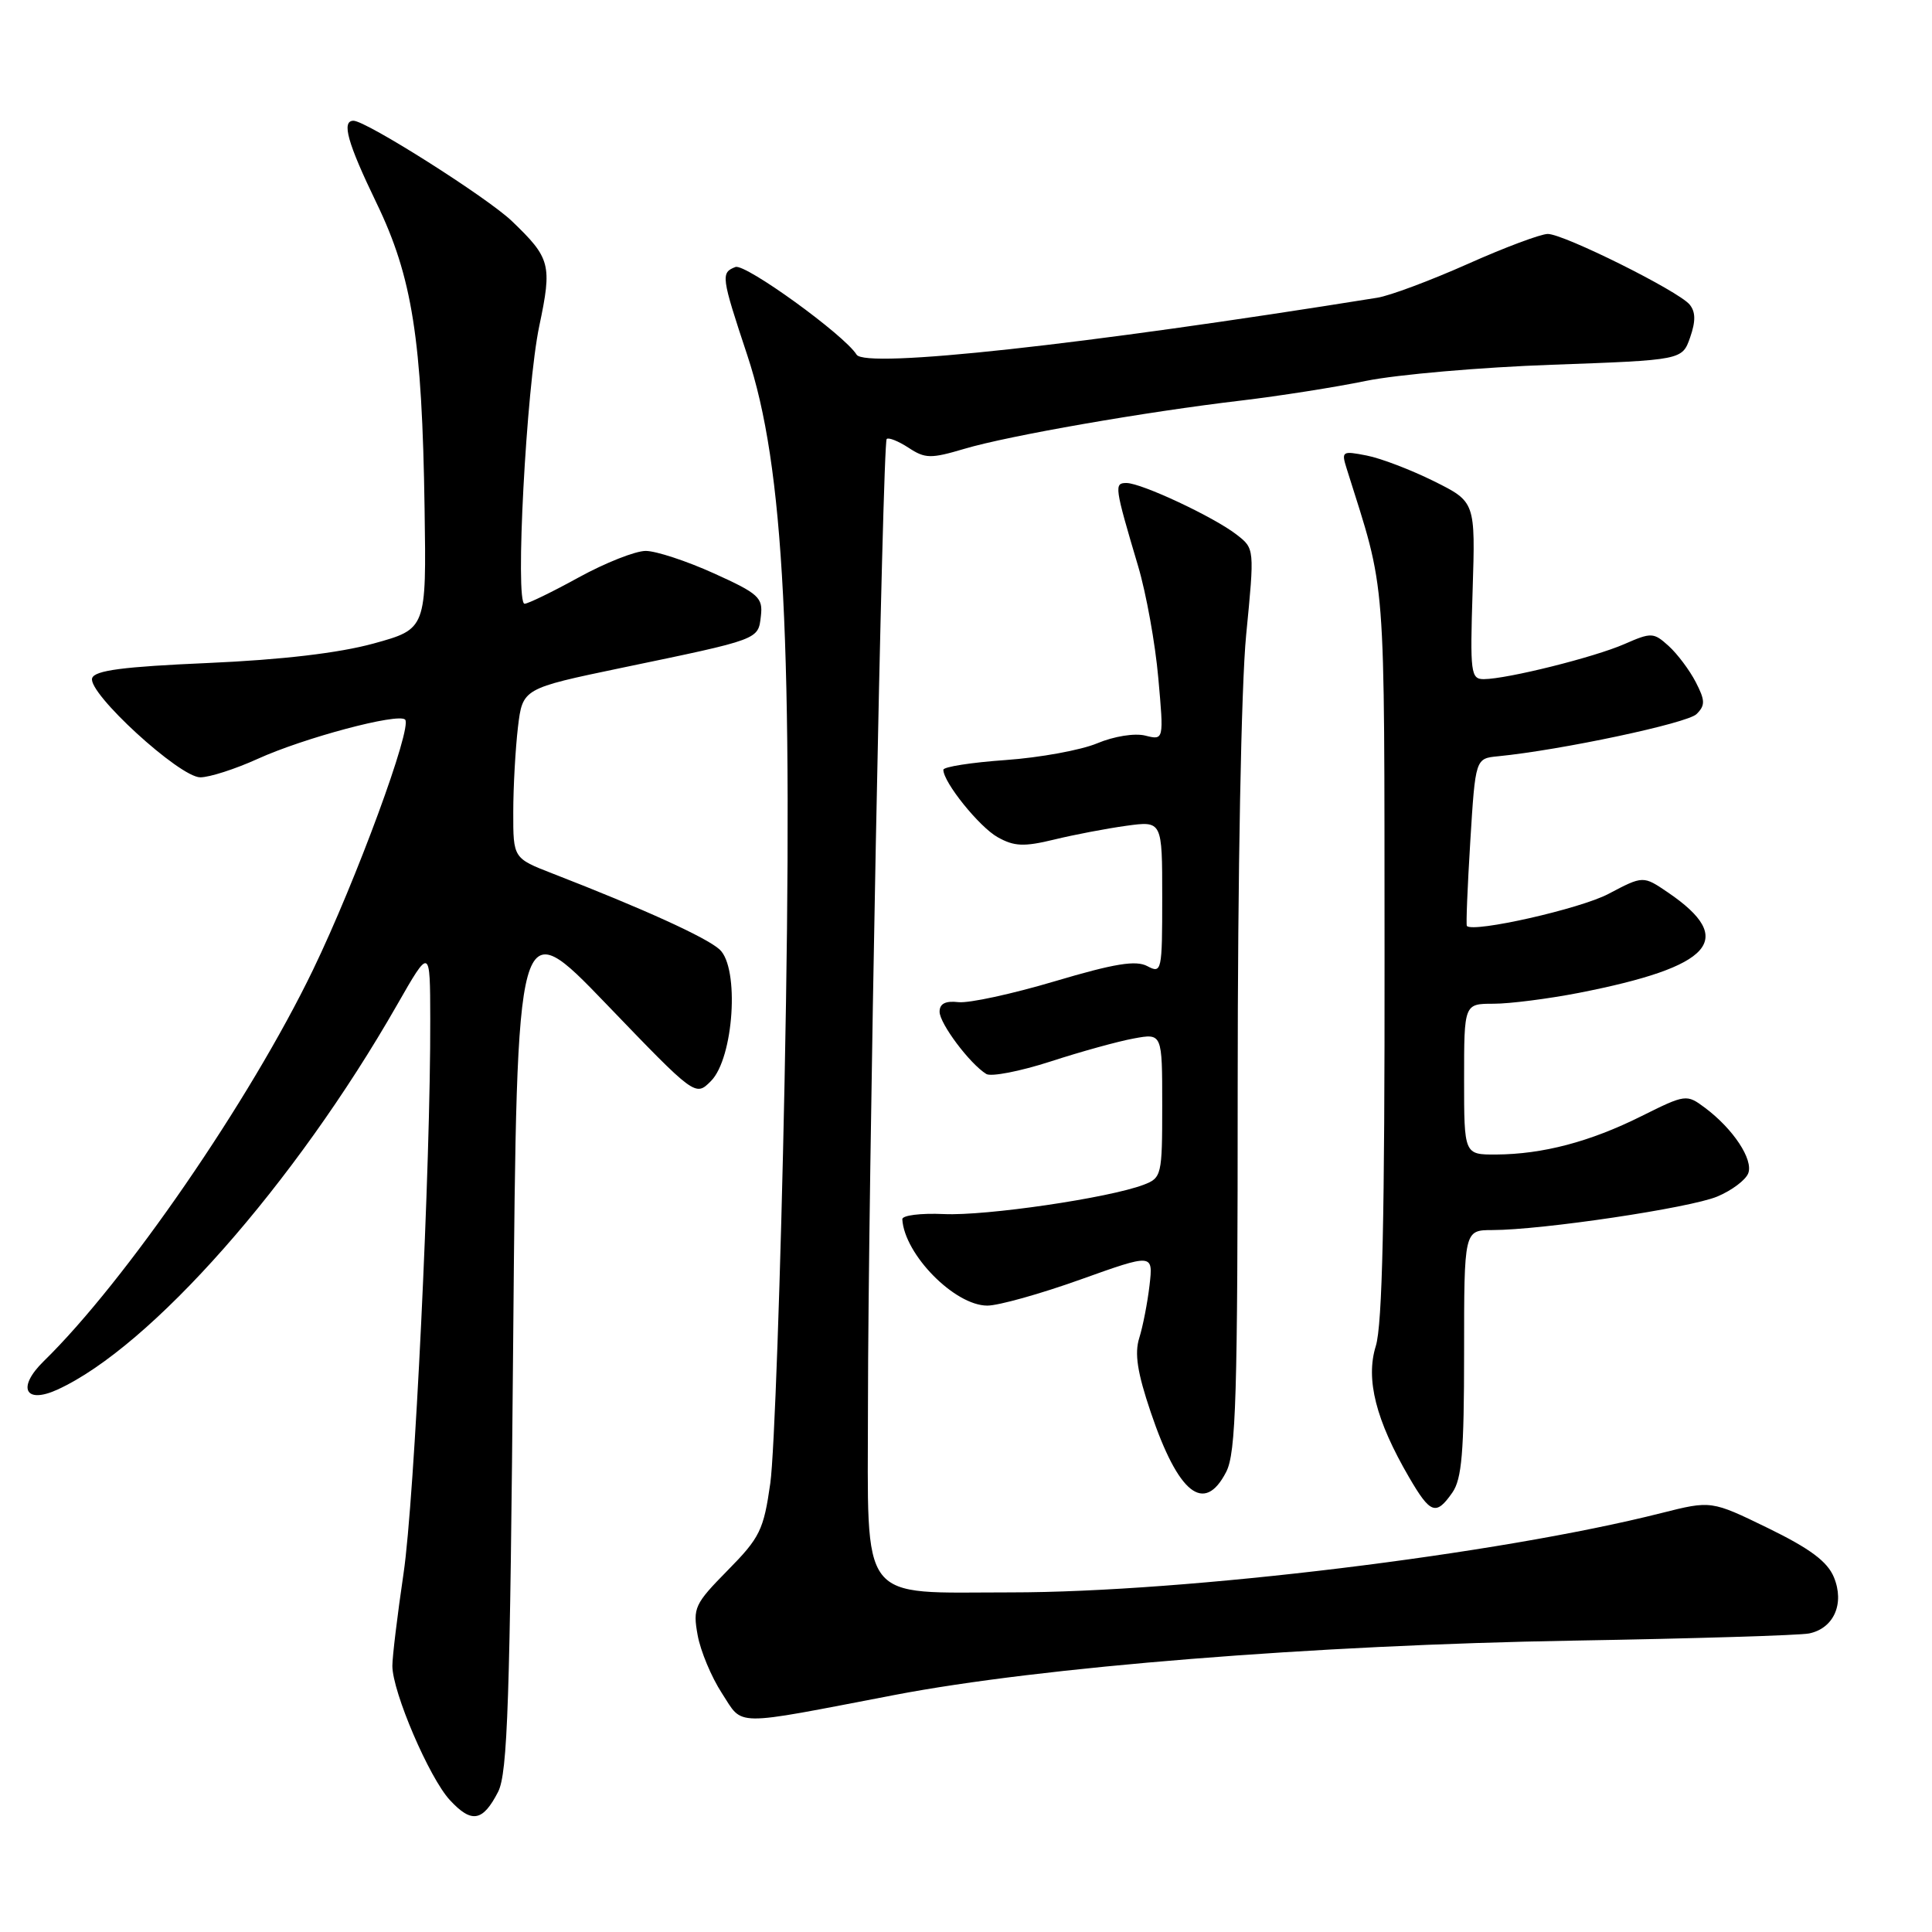 <?xml version="1.0" encoding="UTF-8" standalone="no"?>
<!DOCTYPE svg PUBLIC "-//W3C//DTD SVG 1.1//EN" "http://www.w3.org/Graphics/SVG/1.1/DTD/svg11.dtd" >
<svg xmlns="http://www.w3.org/2000/svg" xmlns:xlink="http://www.w3.org/1999/xlink" version="1.1" viewBox="0 0 256 256">
 <g >
 <path fill="currentColor"
d=" M 66.00 237.43 C 67.26 234.96 67.58 225.51 68.00 177.62 C 68.50 120.74 68.50 120.74 80.32 133.02 C 92.14 145.31 92.14 145.31 94.20 143.25 C 97.23 140.21 98.02 128.22 95.34 125.80 C 93.57 124.20 85.23 120.41 73.25 115.76 C 68.00 113.72 68.00 113.72 68.01 107.61 C 68.01 104.25 68.30 99.19 68.63 96.36 C 69.25 91.23 69.25 91.23 82.38 88.49 C 100.75 84.67 100.45 84.78 100.82 81.64 C 101.11 79.19 100.54 78.66 94.59 75.97 C 90.99 74.34 86.92 73.00 85.56 73.00 C 84.19 73.00 80.20 74.58 76.70 76.50 C 73.20 78.43 69.96 80.00 69.51 80.00 C 68.22 80.00 69.74 51.32 71.46 43.18 C 73.17 35.07 72.95 34.21 67.83 29.30 C 64.58 26.18 48.51 16.00 46.84 16.00 C 45.22 16.00 46.04 18.93 49.89 26.90 C 54.63 36.71 55.93 44.93 56.26 67.42 C 56.50 83.34 56.50 83.34 49.50 85.27 C 44.91 86.53 37.37 87.42 27.58 87.85 C 16.31 88.34 12.55 88.83 12.21 89.86 C 11.57 91.80 23.79 103.00 26.54 103.00 C 27.76 103.00 31.18 101.90 34.13 100.56 C 40.26 97.77 52.77 94.44 53.68 95.35 C 54.67 96.34 47.20 116.65 41.48 128.50 C 33.13 145.80 16.60 169.82 5.79 180.37 C 2.23 183.85 3.30 186.09 7.59 184.14 C 19.95 178.51 39.07 156.85 52.61 133.16 C 56.99 125.50 56.99 125.50 57.01 135.00 C 57.07 154.20 54.92 198.79 53.47 208.50 C 52.66 214.00 51.99 219.51 51.99 220.74 C 52.00 224.19 56.88 235.58 59.61 238.52 C 62.49 241.64 63.97 241.38 66.00 237.43 Z  M 118.50 224.60 C 137.92 220.87 174.11 217.97 208.50 217.39 C 224.45 217.12 238.50 216.69 239.72 216.44 C 243.00 215.76 244.44 212.48 243.00 208.99 C 242.14 206.91 239.84 205.20 234.29 202.49 C 226.75 198.82 226.75 198.82 220.13 200.49 C 198.51 205.96 157.15 211.00 133.92 211.00 C 113.57 211.00 115.00 212.86 115.01 186.25 C 115.02 157.86 116.95 58.72 117.49 58.17 C 117.74 57.93 119.04 58.45 120.39 59.33 C 122.59 60.78 123.34 60.79 127.79 59.47 C 133.63 57.73 151.82 54.56 164.50 53.07 C 169.45 52.48 176.88 51.32 181.00 50.47 C 185.12 49.63 196.24 48.66 205.70 48.33 C 222.90 47.71 222.90 47.71 223.95 44.71 C 224.70 42.56 224.68 41.32 223.88 40.35 C 222.38 38.55 207.21 31.00 205.09 31.00 C 204.16 31.00 199.37 32.79 194.45 34.99 C 189.53 37.18 184.15 39.19 182.50 39.45 C 143.51 45.71 114.65 48.86 113.50 46.99 C 111.89 44.39 98.75 34.88 97.45 35.38 C 95.49 36.13 95.56 36.64 99.01 47.04 C 103.92 61.79 105.12 85.32 103.96 143.27 C 103.45 168.82 102.60 192.79 102.07 196.53 C 101.19 202.73 100.70 203.74 96.42 208.08 C 92.03 212.54 91.79 213.06 92.44 216.66 C 92.82 218.77 94.27 222.23 95.65 224.35 C 98.55 228.79 96.75 228.77 118.50 224.60 Z  M 192.44 197.78 C 193.70 195.99 194.00 192.39 194.00 179.28 C 194.00 163.00 194.00 163.00 197.75 162.99 C 204.34 162.98 223.93 160.06 227.54 158.55 C 229.46 157.75 231.31 156.36 231.65 155.47 C 232.35 153.65 229.66 149.58 225.91 146.78 C 223.48 144.97 223.35 144.98 217.47 147.91 C 210.69 151.29 204.44 152.94 198.25 152.98 C 194.00 153.00 194.00 153.00 194.00 143.00 C 194.00 133.00 194.00 133.00 197.91 133.00 C 200.06 133.00 205.13 132.35 209.16 131.57 C 226.95 128.09 230.17 124.49 221.02 118.26 C 217.73 116.02 217.73 116.02 213.12 118.45 C 209.40 120.42 195.28 123.61 194.37 122.70 C 194.24 122.58 194.45 117.53 194.82 111.49 C 195.50 100.50 195.50 100.50 198.50 100.21 C 206.85 99.39 223.60 95.83 224.80 94.62 C 225.97 93.46 225.95 92.81 224.69 90.37 C 223.87 88.79 222.26 86.64 221.10 85.59 C 219.11 83.79 218.81 83.78 215.25 85.34 C 211.26 87.09 199.76 89.96 196.63 89.99 C 194.88 90.00 194.78 89.20 195.13 78.25 C 195.50 66.50 195.50 66.50 190.00 63.76 C 186.97 62.26 182.97 60.72 181.09 60.36 C 177.84 59.72 177.72 59.80 178.44 62.09 C 183.74 78.96 183.42 74.85 183.46 126.50 C 183.49 161.12 183.17 175.58 182.30 178.36 C 180.93 182.77 182.31 188.20 186.71 195.75 C 189.54 200.61 190.28 200.87 192.44 197.78 Z  M 162.47 195.05 C 163.78 192.52 164.00 185.14 164.00 143.85 C 164.00 115.76 164.47 90.82 165.12 84.15 C 166.24 72.69 166.24 72.69 163.87 70.85 C 160.87 68.51 151.24 64.00 149.26 64.00 C 147.61 64.00 147.67 64.46 150.81 75.03 C 151.88 78.63 153.08 85.29 153.48 89.83 C 154.22 98.09 154.22 98.09 151.75 97.47 C 150.35 97.12 147.61 97.56 145.39 98.49 C 143.25 99.39 137.79 100.39 133.25 100.71 C 128.71 101.03 125.00 101.61 125.00 102.00 C 125.00 103.66 129.76 109.57 132.19 110.93 C 134.38 112.16 135.67 112.22 139.67 111.25 C 142.33 110.60 146.64 109.78 149.25 109.42 C 154.00 108.77 154.00 108.77 154.00 118.92 C 154.00 128.71 153.93 129.03 152.03 128.02 C 150.52 127.21 147.69 127.67 139.78 130.02 C 134.13 131.70 128.38 132.95 127.00 132.79 C 125.28 132.59 124.50 132.99 124.50 134.06 C 124.50 135.62 128.50 140.96 130.69 142.31 C 131.33 142.70 135.15 141.96 139.18 140.66 C 143.20 139.35 148.19 137.97 150.25 137.60 C 154.00 136.91 154.00 136.91 154.00 146.48 C 154.00 155.74 153.92 156.08 151.53 156.99 C 146.92 158.74 130.65 161.13 125.06 160.87 C 122.00 160.73 119.53 161.04 119.56 161.56 C 119.84 166.23 126.50 173.00 130.83 173.00 C 132.30 173.00 137.84 171.45 143.15 169.55 C 152.80 166.10 152.80 166.10 152.32 170.30 C 152.05 172.61 151.44 175.75 150.96 177.28 C 150.31 179.34 150.70 181.87 152.48 187.13 C 156.14 197.96 159.57 200.67 162.47 195.05 Z "/>
</g>
</svg>
